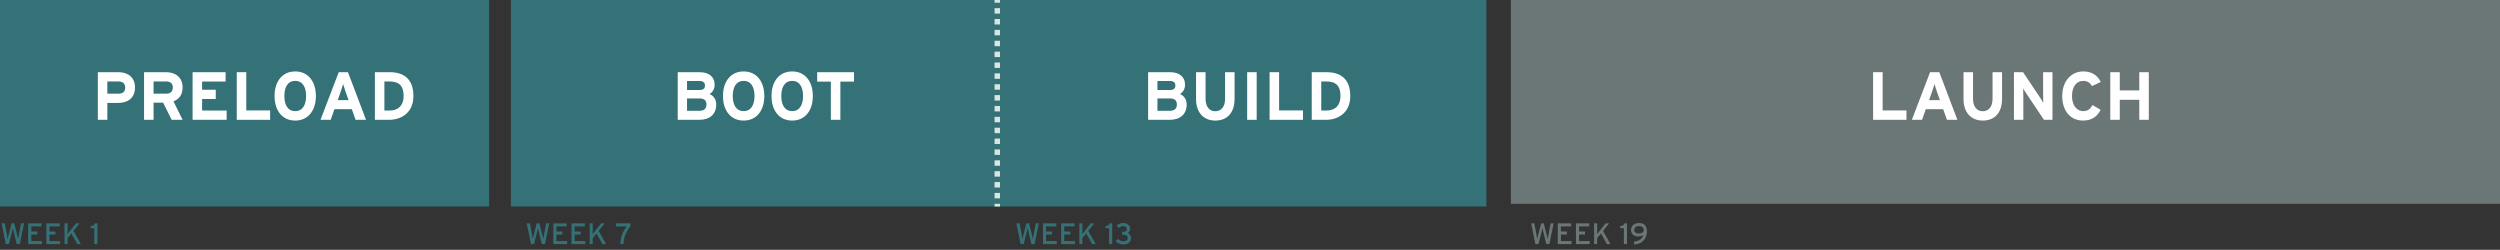 <?xml version="1.0" encoding="utf-8"?>
<!-- Generator: Adobe Illustrator 16.0.4, SVG Export Plug-In . SVG Version: 6.00 Build 0)  -->
<!DOCTYPE svg PUBLIC "-//W3C//DTD SVG 1.1//EN" "http://www.w3.org/Graphics/SVG/1.1/DTD/svg11.dtd">
<svg version="1.1" id="Layer_1" xmlns="http://www.w3.org/2000/svg" xmlns:xlink="http://www.w3.org/1999/xlink" x="0px" y="0px"
	 width="920px" height="91.924px" viewBox="0 0 920 91.924" enable-background="new 0 0 920 91.924" xml:space="preserve">
<rect x="0" y="0" width="920" height="91.924" fill="#333333" stroke="none"/>
<g>
	<rect x="0" fill="#347277" width="180" height="76"/>
	<rect x="188" fill="#347277" width="359" height="76"/>
	<rect x="556" y="-1" fill="#6B7676" width="364" height="76"/>
	<g>
		<g>
			<line fill="none" stroke="#DAE4E3" stroke-width="2" stroke-miterlimit="10" x1="367" y1="0" x2="367" y2="1"/>
			
				<line fill="none" stroke="#DAE4E3" stroke-width="2" stroke-miterlimit="10" stroke-dasharray="2,2" x1="367" y1="3" x2="367" y2="74"/>
			<line fill="none" stroke="#DAE4E3" stroke-width="2" stroke-miterlimit="10" x1="367" y1="75" x2="367" y2="76"/>
		</g>
	</g>
	<g>
		<path fill="#FFFFFF" d="M43.355,37.884h-3.852v6.21h-3.501V26.566h7.653c3.301,0,6.027,1.828,6.027,5.559
			C49.683,36.182,46.982,37.884,43.355,37.884z M43.531,29.972h-4.027v4.507h4.077c1.625,0,2.501-0.751,2.501-2.279
			C46.082,30.673,45.081,29.972,43.531,29.972z"/>
		<path fill="#FFFFFF" d="M63.166,44.094l-3.126-6.31h-3.526v6.31h-3.501V26.566h8.153c3.301,0,6.027,1.828,6.027,5.559
			c0,2.629-1.125,4.282-3.352,5.158l3.352,6.811H63.166z M61.09,29.972h-4.577v4.507h4.577c1.626,0,2.501-0.751,2.501-2.279
			C63.591,30.623,62.641,29.972,61.09,29.972z"/>
		<path fill="#FFFFFF" d="M70.872,44.094V26.566h12.154v3.431h-8.653v3.03h5.027v3.405h-5.027v4.231h9.028v3.431H70.872z"/>
		<path fill="#FFFFFF" d="M87.13,44.094V26.566h3.501v14.072h8.778v3.456H87.13z"/>
		<path fill="#FFFFFF" d="M108.641,44.37c-4.777,0-7.603-3.706-7.603-9.039c0-5.333,2.826-9.04,7.603-9.04s7.603,3.706,7.603,9.04
			C116.244,40.664,113.417,44.37,108.641,44.37z M108.641,29.771c-2.826,0-4.001,2.429-4.001,5.559c0,3.13,1.175,5.559,4.001,5.559
			s4.001-2.429,4.001-5.559C112.642,32.2,111.467,29.771,108.641,29.771z"/>
		<path fill="#FFFFFF" d="M130.852,44.094l-1.375-3.906h-6.402l-1.375,3.906h-3.751l6.702-17.528h3.401l6.652,17.528H130.852z
			 M127.15,33.678c-0.35-1.027-0.7-2.078-0.875-2.729c-0.175,0.651-0.525,1.703-0.875,2.729l-1.125,3.18h4.001L127.15,33.678z"/>
		<path fill="#FFFFFF" d="M143.185,44.094h-5.227V26.566h5.477c5.001,0,8.703,2.354,8.703,8.764
			C152.138,41.49,147.687,44.094,143.185,44.094z M143.31,29.972h-1.851v10.717h1.726c3.677,0,5.352-2.153,5.352-5.358
			C148.537,31.75,147.011,29.972,143.31,29.972z"/>
	</g>
	<g>
		<path fill="#FFFFFF" d="M257.352,44.094h-7.953V26.566h8.028c3.401,0,5.552,1.627,5.552,4.632c0,1.502-0.7,2.705-1.851,3.405
			c1.401,0.626,2.451,1.903,2.451,3.831C263.58,42.116,261.104,44.094,257.352,44.094z M257.277,29.796h-4.452v3.331h4.626
			c1.451,0,1.976-0.676,1.976-1.653C259.428,30.373,258.803,29.796,257.277,29.796z M257.477,36.232h-4.651v4.532h4.651
			c1.701,0,2.501-0.902,2.501-2.279C259.978,36.983,259.178,36.232,257.477,36.232z"/>
		<path fill="#FFFFFF" d="M273.661,44.37c-4.777,0-7.603-3.706-7.603-9.039c0-5.333,2.826-9.04,7.603-9.04s7.603,3.706,7.603,9.04
			C281.264,40.664,278.438,44.37,273.661,44.37z M273.661,29.771c-2.826,0-4.001,2.429-4.001,5.559c0,3.13,1.175,5.559,4.001,5.559
			s4.001-2.429,4.001-5.559C277.663,32.2,276.487,29.771,273.661,29.771z"/>
		<path fill="#FFFFFF" d="M291.521,44.37c-4.777,0-7.603-3.706-7.603-9.039c0-5.333,2.826-9.04,7.603-9.04s7.603,3.706,7.603,9.04
			C299.124,40.664,296.298,44.37,291.521,44.37z M291.521,29.771c-2.826,0-4.001,2.429-4.001,5.559c0,3.13,1.175,5.559,4.001,5.559
			s4.001-2.429,4.001-5.559C295.522,32.2,294.347,29.771,291.521,29.771z"/>
		<path fill="#FFFFFF" d="M309.255,30.022v14.072h-3.501V30.022h-5.027v-3.456h13.555v3.456H309.255z"/>
	</g>
	<g>
		<path fill="#FFFFFF" d="M430.464,44.094h-7.953V26.566h8.028c3.401,0,5.552,1.627,5.552,4.632c0,1.502-0.7,2.705-1.851,3.405
			c1.401,0.626,2.451,1.903,2.451,3.831C436.691,42.116,434.215,44.094,430.464,44.094z M430.389,29.796h-4.452v3.331h4.626
			c1.451,0,1.976-0.676,1.976-1.653C432.54,30.373,431.915,29.796,430.389,29.796z M430.589,36.232h-4.651v4.532h4.651
			c1.701,0,2.501-0.902,2.501-2.279C433.09,36.983,432.29,36.232,430.589,36.232z"/>
		<path fill="#FFFFFF" d="M447.223,44.37c-4.227,0-7.078-2.854-7.078-7.962v-9.841h3.501v9.791c0,2.805,1.351,4.583,3.577,4.583
			c2.226,0,3.601-1.728,3.601-4.532v-9.841h3.501v9.791C454.326,41.44,451.674,44.37,447.223,44.37z"/>
		<path fill="#FFFFFF" d="M458.956,44.094V26.566h3.501v17.528H458.956z"/>
		<path fill="#FFFFFF" d="M467.21,44.094V26.566h3.501v14.072h8.778v3.456H467.21z"/>
		<path fill="#FFFFFF" d="M487.946,44.094h-5.227V26.566h5.477c5.002,0,8.703,2.354,8.703,8.764
			C496.899,41.49,492.448,44.094,487.946,44.094z M488.071,29.972h-1.852v10.717h1.727c3.676,0,5.352-2.153,5.352-5.358
			C493.297,31.75,491.772,29.972,488.071,29.972z"/>
	</g>
	<g>
		<path fill="#FFFFFF" d="M689.306,44.094V26.566h3.501v14.072h8.778v3.456H689.306z"/>
		<path fill="#FFFFFF" d="M716.469,44.094l-1.376-3.906h-6.402l-1.376,3.906h-3.751l6.702-17.528h3.401l6.652,17.528H716.469z
			 M712.767,33.678c-0.351-1.027-0.7-2.078-0.875-2.729c-0.175,0.651-0.525,1.703-0.876,2.729l-1.125,3.18h4.002L712.767,33.678z"/>
		<path fill="#FFFFFF" d="M729.652,44.37c-4.226,0-7.077-2.854-7.077-7.962v-9.841h3.501v9.791c0,2.805,1.351,4.583,3.576,4.583
			s3.602-1.728,3.602-4.532v-9.841h3.501v9.791C736.754,41.44,734.104,44.37,729.652,44.37z"/>
		<path fill="#FFFFFF" d="M752.188,44.094l-6.427-9.565c-0.425-0.651-1.001-1.528-1.226-1.979c0,0.651,0.051,2.854,0.051,3.831
			v7.712h-3.451V26.566h3.351l6.202,9.265c0.426,0.651,1,1.527,1.226,1.978c0-0.651-0.05-2.854-0.05-3.831v-7.412h3.451v17.528
			H752.188z"/>
		<path fill="#FFFFFF" d="M769.823,31.675c-0.625-1.202-1.625-1.903-3.201-1.903c-2.625,0-4.126,2.304-4.126,5.559
			c0,3.155,1.525,5.559,4.151,5.559c1.576,0,2.501-0.676,3.426-2.229l2.951,1.753c-1.199,2.479-3.301,3.956-6.477,3.956
			c-4.577,0-7.652-3.505-7.652-9.039c0-5.333,3.201-9.04,7.777-9.04c3.301,0,5.302,1.603,6.402,3.881L769.823,31.675z"/>
		<path fill="#FFFFFF" d="M787.258,44.094v-7.362h-7.178v7.362h-3.502V26.566h3.502v6.711h7.178v-6.711h3.501v17.528H787.258z"/>
	</g>
	<g>
		<path fill="#347277" d="M7.289,89.822H6.136L4.95,84.898c-0.065-0.262-0.185-0.828-0.218-1.013
			C4.7,84.07,4.58,84.636,4.515,84.898l-1.24,4.924H2.143l-1.556-7.626h1.153l0.914,4.816c0.043,0.229,0.141,0.751,0.174,1.002
			c0.043-0.251,0.152-0.763,0.207-0.991l1.219-4.827h0.979l1.24,4.935c0.055,0.207,0.142,0.61,0.185,0.883
			c0.055-0.283,0.12-0.708,0.152-0.894l0.925-4.924h1.11L7.289,89.822z"/>
		<path fill="#347277" d="M10.375,89.822v-7.626h4.906v1.111h-3.764v1.885h2.187v1.112h-2.187v2.407h3.928v1.111H10.375z"/>
		<path fill="#347277" d="M17.064,89.822v-7.626h4.906v1.111h-3.764v1.885h2.187v1.112h-2.187v2.407h3.928v1.111H17.064z"/>
		<path fill="#347277" d="M28.463,89.822l-2.187-3.911l-1.415,1.71v2.201h-1.109v-7.626h1.109v2.615
			c0,0.283-0.011,1.111-0.021,1.352c0.13-0.197,0.631-0.829,0.881-1.145l2.252-2.822h1.294l-2.23,2.768l2.72,4.859H28.463z"/>
		<path fill="#347277" d="M34.704,89.822v-5.84h-1.349v-0.795c0.784-0.055,1.425-0.316,1.567-0.992h0.925v7.626H34.704z"/>
	</g>
	<g>
		<path fill="#347277" d="M200.543,89.822h-1.153l-1.186-4.924c-0.065-0.262-0.186-0.828-0.218-1.013
			c-0.032,0.185-0.152,0.751-0.218,1.013l-1.24,4.924h-1.132l-1.556-7.626h1.153l0.914,4.816c0.044,0.229,0.142,0.751,0.174,1.002
			c0.044-0.251,0.152-0.763,0.207-0.991l1.219-4.827h0.979l1.24,4.935c0.055,0.207,0.142,0.61,0.186,0.883
			c0.055-0.283,0.119-0.708,0.152-0.894l0.925-4.924h1.109L200.543,89.822z"/>
		<path fill="#347277" d="M203.629,89.822v-7.626h4.906v1.111h-3.764v1.885h2.187v1.112h-2.187v2.407h3.928v1.111H203.629z"/>
		<path fill="#347277" d="M210.318,89.822v-7.626h4.906v1.111h-3.764v1.885h2.187v1.112h-2.187v2.407h3.928v1.111H210.318z"/>
		<path fill="#347277" d="M221.717,89.822l-2.187-3.911l-1.415,1.71v2.201h-1.109v-7.626h1.109v2.615
			c0,0.283-0.011,1.111-0.021,1.352c0.131-0.197,0.631-0.829,0.882-1.145l2.252-2.822h1.294l-2.229,2.768l2.72,4.859H221.717z"/>
		<path fill="#347277" d="M229.449,89.822h-1.153c0.043-2.626,0.936-4.674,2.36-6.515h-3.992v-1.111h5.319v1.155
			C230.689,84.8,229.502,86.989,229.449,89.822z"/>
	</g>
	<g>
		<path fill="#347277" d="M380.733,89.822h-1.153l-1.186-4.924c-0.065-0.262-0.185-0.828-0.218-1.013
			c-0.032,0.185-0.152,0.751-0.217,1.013l-1.24,4.924h-1.132l-1.556-7.626h1.153l0.914,4.816c0.043,0.229,0.141,0.751,0.174,1.002
			c0.043-0.251,0.152-0.763,0.207-0.991l1.219-4.827h0.979l1.24,4.935c0.055,0.207,0.142,0.61,0.185,0.883
			c0.055-0.283,0.12-0.708,0.152-0.894l0.925-4.924h1.11L380.733,89.822z"/>
		<path fill="#347277" d="M383.819,89.822v-7.626h4.906v1.111h-3.764v1.885h2.187v1.112h-2.187v2.407h3.928v1.111H383.819z"/>
		<path fill="#347277" d="M390.508,89.822v-7.626h4.906v1.111h-3.764v1.885h2.187v1.112h-2.187v2.407h3.928v1.111H390.508z"/>
		<path fill="#347277" d="M401.907,89.822l-2.187-3.911l-1.415,1.71v2.201h-1.109v-7.626h1.109v2.615
			c0,0.283-0.011,1.111-0.021,1.352c0.13-0.197,0.631-0.829,0.881-1.145l2.252-2.822h1.294l-2.23,2.768l2.72,4.859H401.907z"/>
		<path fill="#347277" d="M408.147,89.822v-5.84h-1.349v-0.795c0.784-0.055,1.425-0.316,1.567-0.992h0.925v7.626H408.147z"/>
		<path fill="#347277" d="M413.347,89.942c-1.077,0-2.208-0.479-2.741-1.264l0.87-0.741c0.468,0.588,1.186,0.871,1.871,0.871
			c1.219,0,1.665-0.468,1.665-1.252c0-0.785-0.587-1.145-1.381-1.145h-0.708v-1.111h0.696c0.708,0,1.077-0.468,1.077-1.046
			c0-0.436-0.315-1.046-1.436-1.046c-0.598,0-1.077,0.262-1.501,0.708l-0.849-0.806c0.642-0.665,1.415-1.035,2.372-1.035
			c1.436,0,2.6,0.741,2.6,2.07c0,0.915-0.402,1.373-0.925,1.667c0.718,0.207,1.24,0.795,1.24,1.744
			C416.197,89.114,415.131,89.942,413.347,89.942z"/>
	</g>
	<g>
		<path fill="#6B7676" d="M570.176,89.822h-1.152l-1.187-4.924c-0.065-0.262-0.185-0.828-0.218-1.013
			c-0.032,0.185-0.152,0.751-0.217,1.013l-1.24,4.924h-1.133l-1.555-7.626h1.152l0.914,4.816c0.044,0.229,0.142,0.751,0.174,1.002
			c0.044-0.251,0.152-0.763,0.207-0.991l1.219-4.827h0.979l1.24,4.935c0.055,0.207,0.143,0.61,0.186,0.883
			c0.055-0.283,0.119-0.708,0.152-0.894l0.925-4.924h1.11L570.176,89.822z"/>
		<path fill="#6B7676" d="M573.262,89.822v-7.626h4.906v1.111h-3.764v1.885h2.188v1.112h-2.188v2.407h3.928v1.111H573.262z"/>
		<path fill="#6B7676" d="M579.952,89.822v-7.626h4.906v1.111h-3.765v1.885h2.187v1.112h-2.187v2.407h3.928v1.111H579.952z"/>
		<path fill="#6B7676" d="M591.35,89.822l-2.187-3.911l-1.415,1.71v2.201h-1.109v-7.626h1.109v2.615c0,0.283-0.01,1.111-0.021,1.352
			c0.131-0.197,0.631-0.829,0.882-1.145l2.252-2.822h1.294l-2.229,2.768l2.72,4.859H591.35z"/>
		<path fill="#6B7676" d="M597.59,89.822v-5.84h-1.349v-0.795c0.784-0.055,1.425-0.316,1.567-0.992h0.924v7.626H597.59z"/>
		<path fill="#6B7676" d="M601.354,89.942v-1.079c1.752-0.076,2.949-0.882,3.438-2.473c-0.533,0.425-1.076,0.61-2.002,0.61
			c-1.381,0-2.557-0.763-2.557-2.386c0-1.667,1.307-2.539,2.981-2.539c1.6,0,2.861,0.882,2.861,3.04
			C606.076,87.109,604.966,89.833,601.354,89.942z M603.17,83.188c-1.152,0-1.783,0.544-1.783,1.405
			c0,0.915,0.642,1.329,1.729,1.329c1.11,0,1.795-0.447,1.795-1.34C604.912,83.841,604.313,83.188,603.17,83.188z"/>
	</g>
</g>
<g>
</g>
<g>
</g>
<g>
</g>
<g>
</g>
<g>
</g>
<g>
</g>
</svg>
